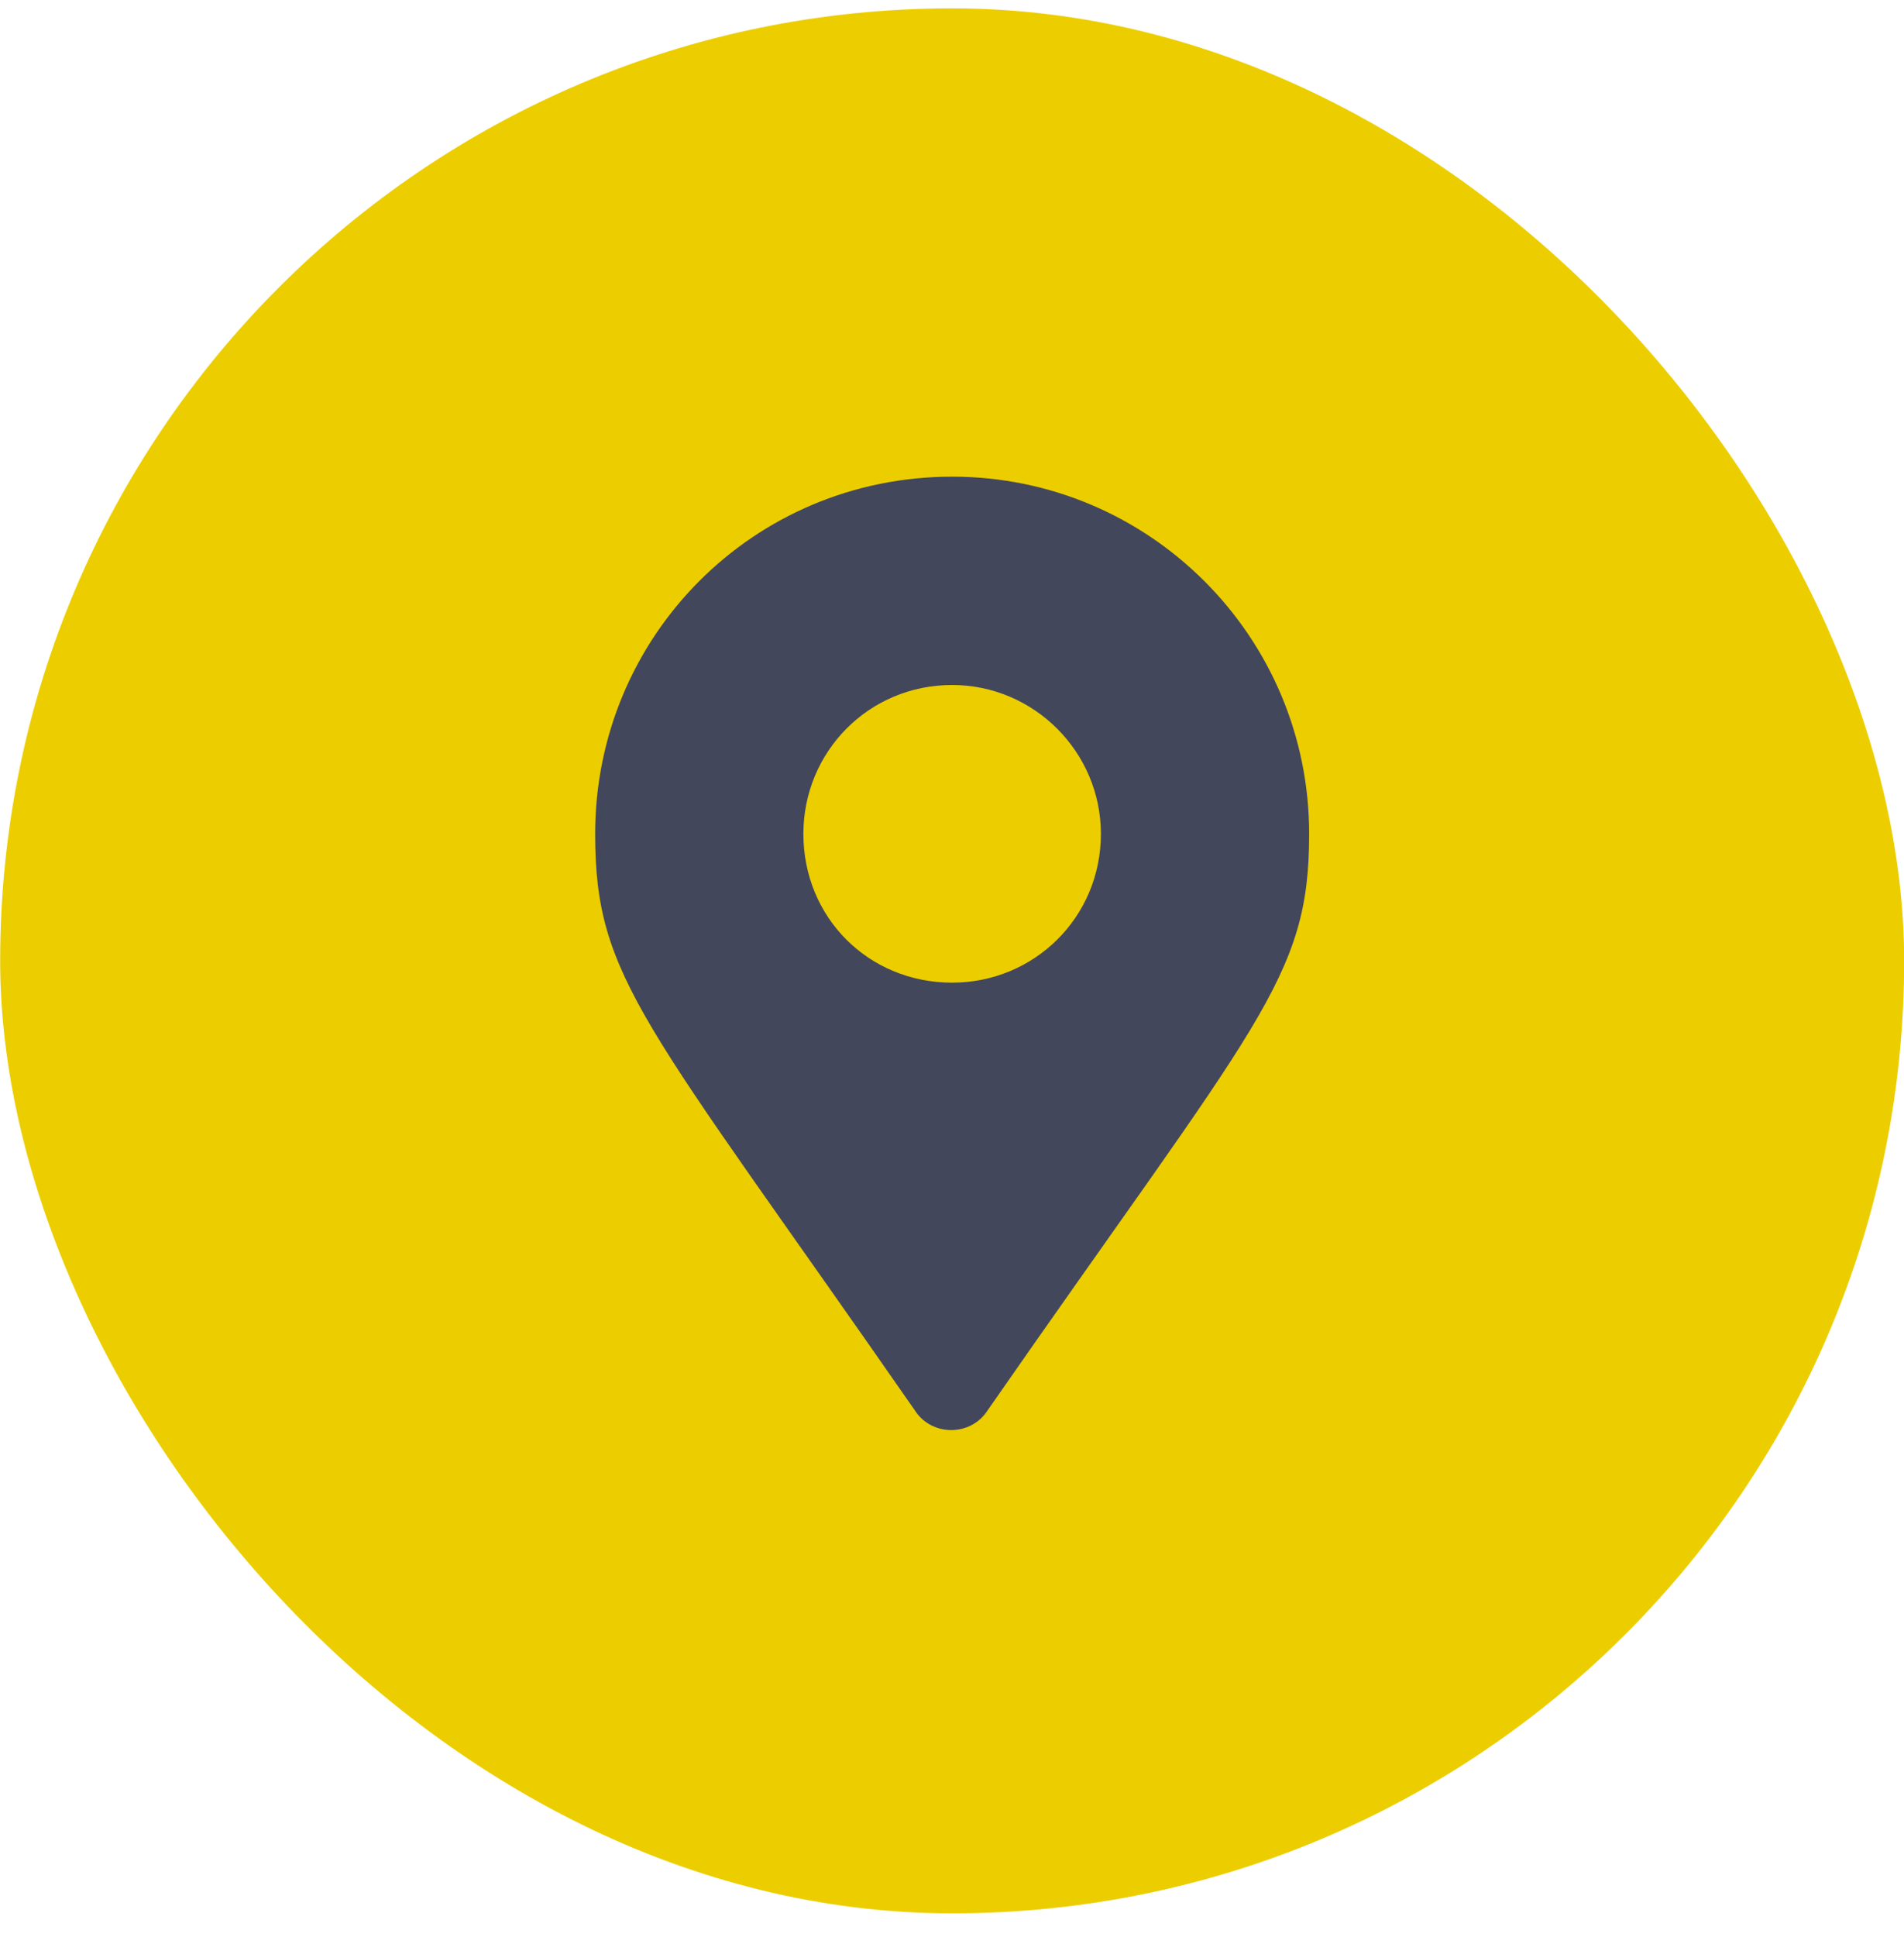 <svg width="60" height="61" viewBox="0 0 60 61" fill="none" xmlns="http://www.w3.org/2000/svg">
<rect x="0.005" y="0.263" width="60" height="60" rx="30" fill="#ECCE00"/>
<path d="M28.833 44.427C29.36 45.247 30.591 45.247 31.118 44.427C39.673 32.122 41.255 30.833 41.255 26.263C41.255 20.052 36.216 15.013 30.005 15.013C23.735 15.013 18.755 20.052 18.755 26.263C18.755 30.833 20.278 32.122 28.833 44.427ZM30.005 30.95C27.368 30.95 25.317 28.899 25.317 26.263C25.317 23.685 27.368 21.575 30.005 21.575C32.583 21.575 34.692 23.685 34.692 26.263C34.692 28.899 32.583 30.95 30.005 30.95Z" fill="#43475B"/>
</svg>
